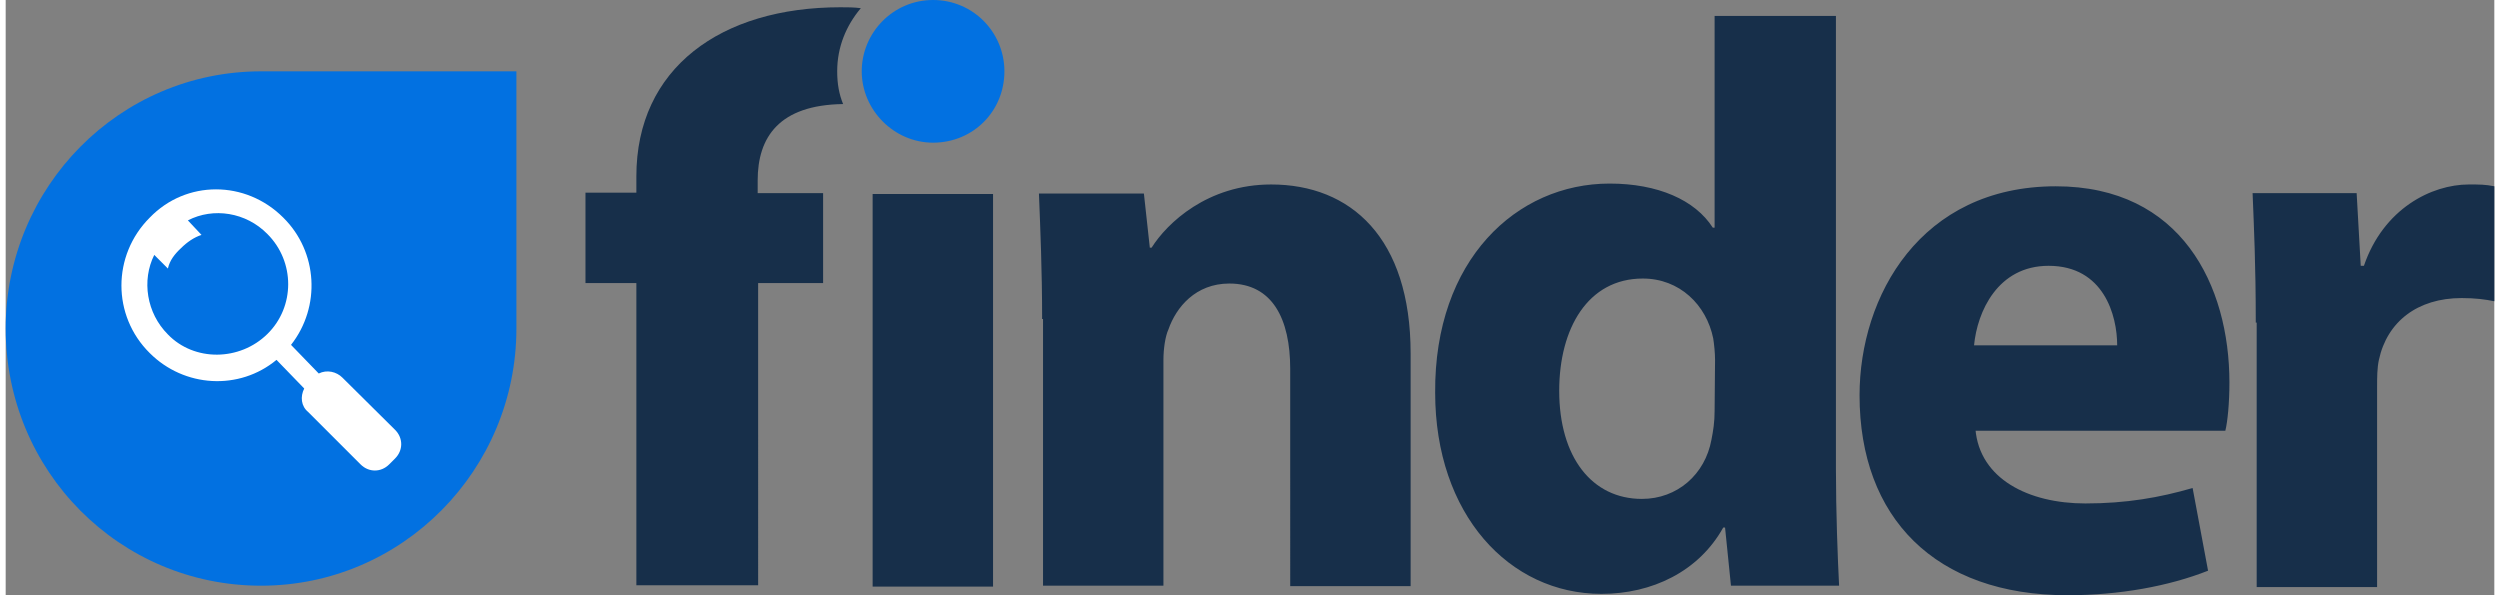 <svg id="prefix__Layer_1" xmlns="http://www.w3.org/2000/svg" x="0" y="0" viewBox="0 0 547.7 131" xml:space="preserve" class="is-visible@m is-hidden luna-icon luna-icon-invert luna-icon--large global-nav__header__logo" width="84" height="20"><rect x="0" y="0" width="547.7" height="131" fill="#808080" stroke="none"/><style>.prefix__st0{fill:#0271e1}.prefix__st2{fill:#172f4a}</style><path class="prefix__st0" d="M56.2 15.7C25 15.7 0 41.2 0 72.3c0 31.4 25.1 56.6 56.2 56.6s56.2-25.5 56.2-56.6V15.7H56.2z"></path><path d="M35.7 73.6c-4.7-4.7-5.8-11.9-3-17.5l3 3c.4-1.8 1.5-3.2 2.9-4.5 1.3-1.3 2.9-2.4 4.5-2.9l-3-3.2c5.6-2.9 12.8-1.8 17.5 3 6.1 6.1 6.1 16 0 22s-16.1 6.1-21.9.1zm25.4-25.7c-8.3-8.3-21.4-8.3-29.4 0-8.3 8.3-8.3 21.6 0 29.8 7.6 7.6 19.7 8.3 27.9 1.5l6.1 6.3c-.9 1.8-.7 3.9.9 5.2l11.5 11.5c1.8 1.8 4.5 1.8 6.3 0l1.3-1.3c1.8-1.8 1.8-4.5 0-6.3L74.1 83.1c-1.3-1.3-3.4-1.8-5.2-.9l-6.1-6.3c6.6-8.4 5.9-20.5-1.7-28z" fill="#fff"></path><path class="prefix__st2" d="M228.1 70.2c0-10.8-.4-19.9-.7-27.6h23.1l1.3 11.9h.4c3.4-5.4 12.3-13.9 26.3-13.9 17.5 0 30.7 11.7 30.7 37.2V129h-26.5V81.2c0-11-3.9-18.8-13.4-18.8-7.4 0-11.7 5.2-13.4 10.1-.7 1.5-1.1 4.3-1.1 6.7v49.7h-26.5V70.2h-.2zM376.2 79.2c0-1.5-.2-3.4-.4-4.7-1.5-7.4-7.4-13.2-15.5-13.2-12.1 0-18.4 11-18.4 24.7 0 14.6 7.2 23.8 18.2 23.8 7.8 0 13.9-5.4 15.3-13 .4-2 .7-3.9.7-6.3l.1-11.3zm26.6-75.7v99.6c0 9.7.4 19.9.7 25.8h-23.8l-1.3-12.8h-.4c-5.4 9.7-15.7 14.6-26.8 14.6-20.3 0-36.6-17.5-36.6-44.3-.2-29.2 17.9-46 38.4-46 10.6 0 18.8 3.6 22.7 9.7h.4V3.5h26.7zM464.7 76c0-6.5-2.9-17.5-15.1-17.5-11.2 0-15.7 10.1-16.4 17.5h31.5zm-31.2 18.4c.9 11 11.7 16.4 24.2 16.4 9 0 16.4-1.3 23.6-3.4l3.4 18.2c-8.6 3.4-19.5 5.4-30.9 5.4-29.2 0-45.8-17.1-45.8-44 0-21.8 13.4-46 43.2-46 27.6 0 38.2 21.8 38.2 43.2 0 4.5-.4 8.6-.9 10.6h-55.1l.1-.4zM495.2 71c0-12.8-.4-20.9-.7-28.5h22.9l.9 16h.7c4.3-12.6 14.9-17.9 23.1-17.9 2.4 0 3.6 0 5.6.4v25.3c-2-.4-4.1-.7-7.2-.7-9.7 0-16.4 5.2-18.2 13.6-.4 1.8-.4 3.9-.4 6.1v43.9h-26.5V71h-.2zM190.8 42.7h26.5v86.4h-26.5zM165.5 39.7c0-9.5 4.7-16.6 18.8-16.8-.9-2.2-1.3-4.5-1.3-7.2 0-5.4 2-10.1 5.2-13.9-1.5-.2-3-.2-4.5-.2-26.3 0-44.9 13.4-44.9 37.2v3.6h-11.2v19.9h11.2v66.5h26.8V62.3h14.3V42.5h-14.4v-2.8z"></path><path class="prefix__st0" d="M219.8 15.7c0 8.8-6.9 15.7-15.7 15.7-8.6 0-15.7-7.2-15.7-15.7S195.3 0 204.1 0c8.8 0 15.7 7.1 15.7 15.7z"></path></svg>